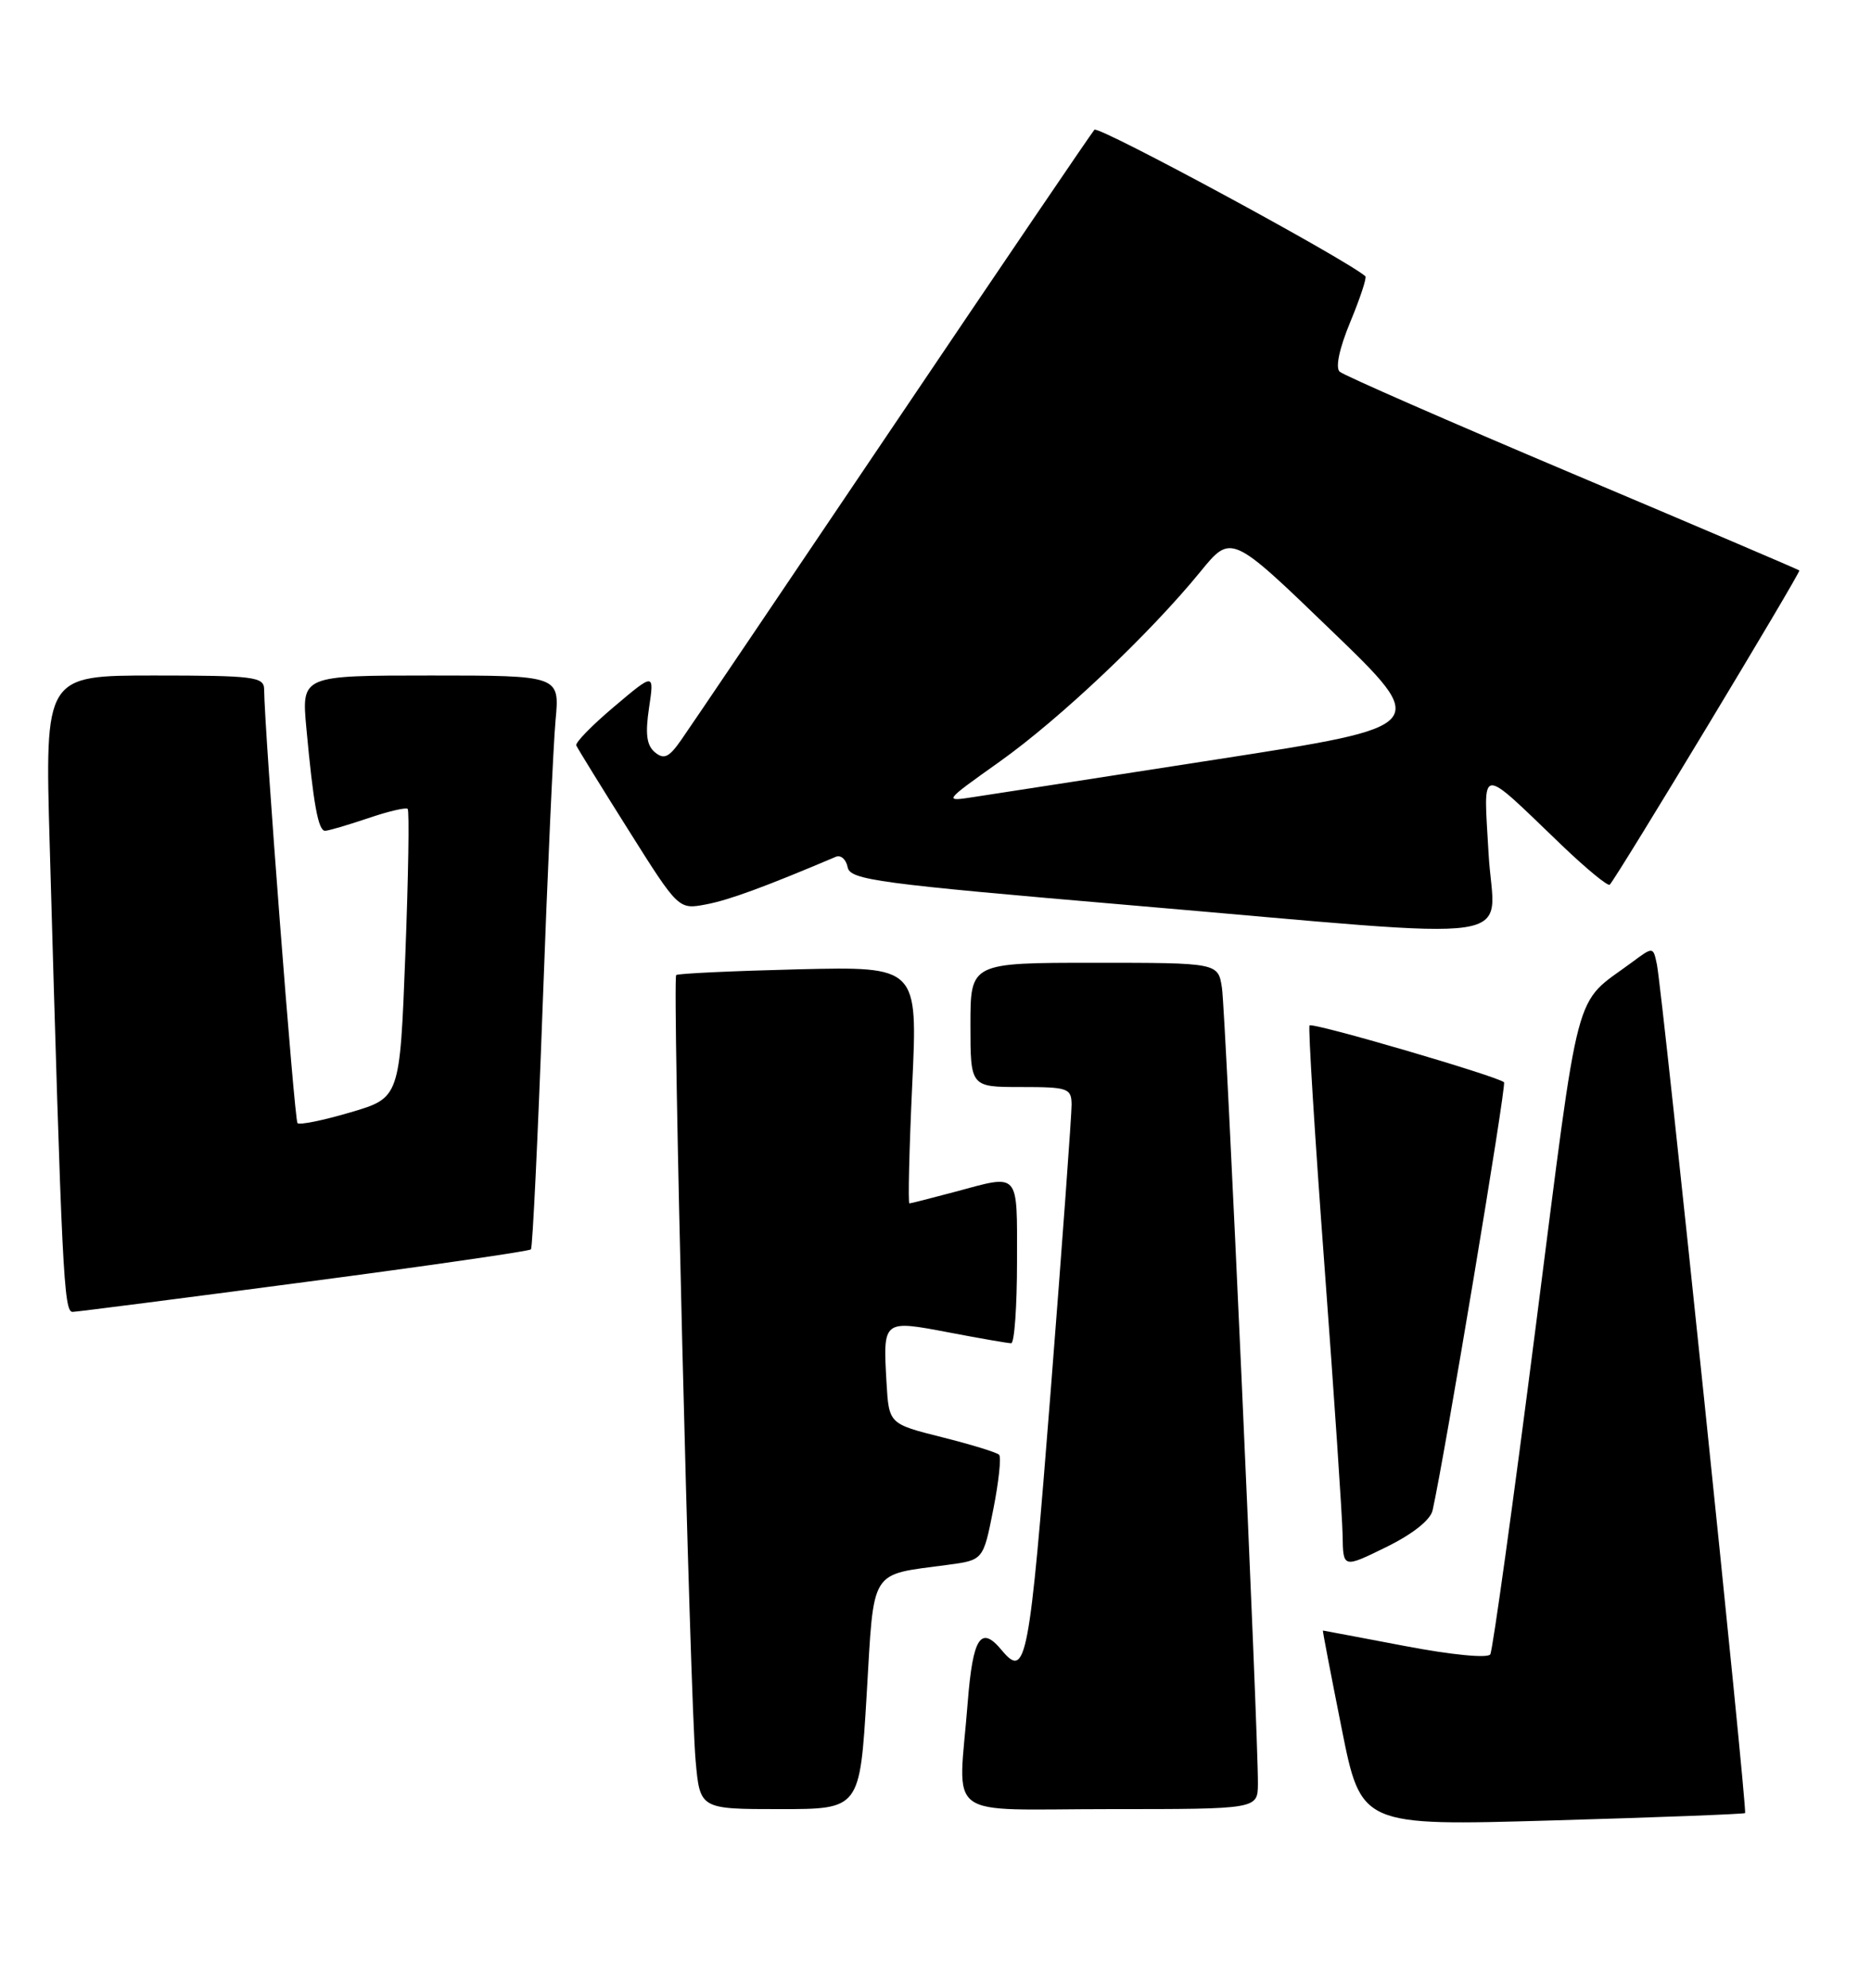 <?xml version="1.0" encoding="UTF-8" standalone="no"?>
<!DOCTYPE svg PUBLIC "-//W3C//DTD SVG 1.1//EN" "http://www.w3.org/Graphics/SVG/1.1/DTD/svg11.dtd" >
<svg xmlns="http://www.w3.org/2000/svg" xmlns:xlink="http://www.w3.org/1999/xlink" version="1.1" viewBox="0 0 241 256">
 <g >
 <path fill="currentColor"
d=" M 224.78 233.51 C 225.11 233.23 214.13 127.62 213.42 124.20 C 212.94 121.91 212.94 121.91 210.22 123.93 C 202.57 129.60 203.61 125.67 197.82 170.83 C 194.91 193.56 192.27 212.57 191.96 213.07 C 191.63 213.59 186.97 213.14 180.95 211.99 C 175.20 210.90 170.46 210.00 170.40 210.00 C 170.34 210.00 171.43 215.66 172.81 222.58 C 175.32 235.17 175.32 235.17 199.91 234.46 C 213.43 234.07 224.63 233.64 224.78 233.51 Z  M 111.63 218.33 C 112.61 201.76 111.90 202.91 122.07 201.54 C 126.65 200.93 126.65 200.93 127.94 194.42 C 128.65 190.83 128.99 187.66 128.69 187.36 C 128.40 187.06 125.08 186.04 121.33 185.10 C 114.50 183.38 114.50 183.38 114.19 178.06 C 113.73 169.97 113.71 169.99 122.18 171.60 C 126.21 172.37 129.84 173.00 130.25 173.00 C 130.66 173.00 131.00 168.28 131.00 162.50 C 131.00 150.74 131.44 151.23 123.00 153.50 C 119.97 154.31 117.34 154.98 117.14 154.99 C 116.95 154.99 117.11 148.13 117.50 139.74 C 118.22 124.48 118.22 124.48 102.86 124.84 C 94.41 125.05 87.32 125.38 87.10 125.58 C 86.59 126.07 88.87 218.58 89.60 226.75 C 90.16 233.00 90.16 233.00 100.45 233.00 C 110.75 233.00 110.75 233.00 111.63 218.33 Z  M 162.03 229.75 C 162.08 223.37 157.88 130.44 157.40 127.25 C 156.91 124.00 156.91 124.00 140.95 124.00 C 125.00 124.00 125.00 124.00 125.00 132.00 C 125.00 140.00 125.00 140.00 131.50 140.00 C 137.57 140.00 138.00 140.15 138.03 142.25 C 138.04 143.49 136.83 160.14 135.33 179.25 C 132.58 214.23 132.18 216.33 129.00 212.50 C 126.33 209.29 125.31 210.88 124.65 219.25 C 123.45 234.69 121.20 233.00 143.00 233.00 C 162.00 233.00 162.00 233.00 162.03 229.75 Z  M 184.53 194.52 C 186.05 187.76 194.07 139.73 193.73 139.39 C 192.96 138.63 169.04 131.63 168.68 132.07 C 168.49 132.31 169.35 146.22 170.60 163.00 C 171.85 179.78 172.90 195.41 172.94 197.74 C 173.00 201.98 173.00 201.98 178.54 199.26 C 181.95 197.59 184.25 195.77 184.53 194.52 Z  M 39.25 165.12 C 55.07 163.04 68.18 161.14 68.39 160.91 C 68.60 160.69 69.28 146.55 69.90 129.50 C 70.52 112.45 71.27 95.91 71.56 92.75 C 72.10 87.00 72.10 87.00 55.47 87.00 C 38.84 87.00 38.84 87.00 39.46 93.75 C 40.36 103.54 40.99 107.00 41.87 107.00 C 42.29 107.00 44.77 106.27 47.38 105.39 C 49.98 104.50 52.29 103.96 52.51 104.18 C 52.74 104.40 52.60 112.87 52.21 122.99 C 51.50 141.39 51.50 141.39 45.15 143.26 C 41.66 144.29 38.58 144.92 38.32 144.65 C 37.92 144.25 34.07 94.20 34.02 88.75 C 34.00 87.17 32.66 87.00 19.89 87.00 C 5.78 87.00 5.78 87.00 6.40 108.75 C 7.98 164.19 8.21 169.00 9.36 168.96 C 9.99 168.94 23.44 167.21 39.25 165.12 Z  M 191.74 109.93 C 191.10 98.35 190.29 98.44 201.22 108.91 C 204.37 111.92 207.13 114.19 207.35 113.94 C 208.40 112.79 232.00 73.67 231.77 73.47 C 231.62 73.34 218.45 67.72 202.50 60.98 C 186.55 54.24 173.08 48.34 172.56 47.87 C 171.99 47.35 172.52 44.86 173.93 41.46 C 175.20 38.40 176.07 35.76 175.87 35.58 C 173.28 33.33 141.48 16.14 140.97 16.71 C 140.58 17.15 128.88 34.38 114.98 55.00 C 101.08 75.62 88.83 93.76 87.75 95.29 C 86.18 97.55 85.53 97.86 84.36 96.89 C 83.29 96.00 83.10 94.53 83.60 91.17 C 84.28 86.64 84.28 86.64 79.12 91.00 C 76.28 93.39 74.07 95.65 74.23 96.01 C 74.38 96.36 77.40 101.27 80.95 106.90 C 87.40 117.15 87.40 117.15 90.94 116.48 C 93.88 115.93 98.51 114.23 107.66 110.35 C 108.30 110.08 108.98 110.67 109.18 111.68 C 109.49 113.33 112.90 113.79 146.01 116.62 C 198.00 121.07 192.40 121.89 191.74 109.93 Z  M 128.77 98.09 C 136.53 92.57 148.10 81.62 154.62 73.63 C 158.59 68.76 158.59 68.76 171.43 81.15 C 184.28 93.53 184.28 93.53 156.89 97.78 C 141.82 100.12 127.70 102.31 125.50 102.64 C 121.50 103.26 121.50 103.26 128.77 98.09 Z "/>
</g>
</svg>